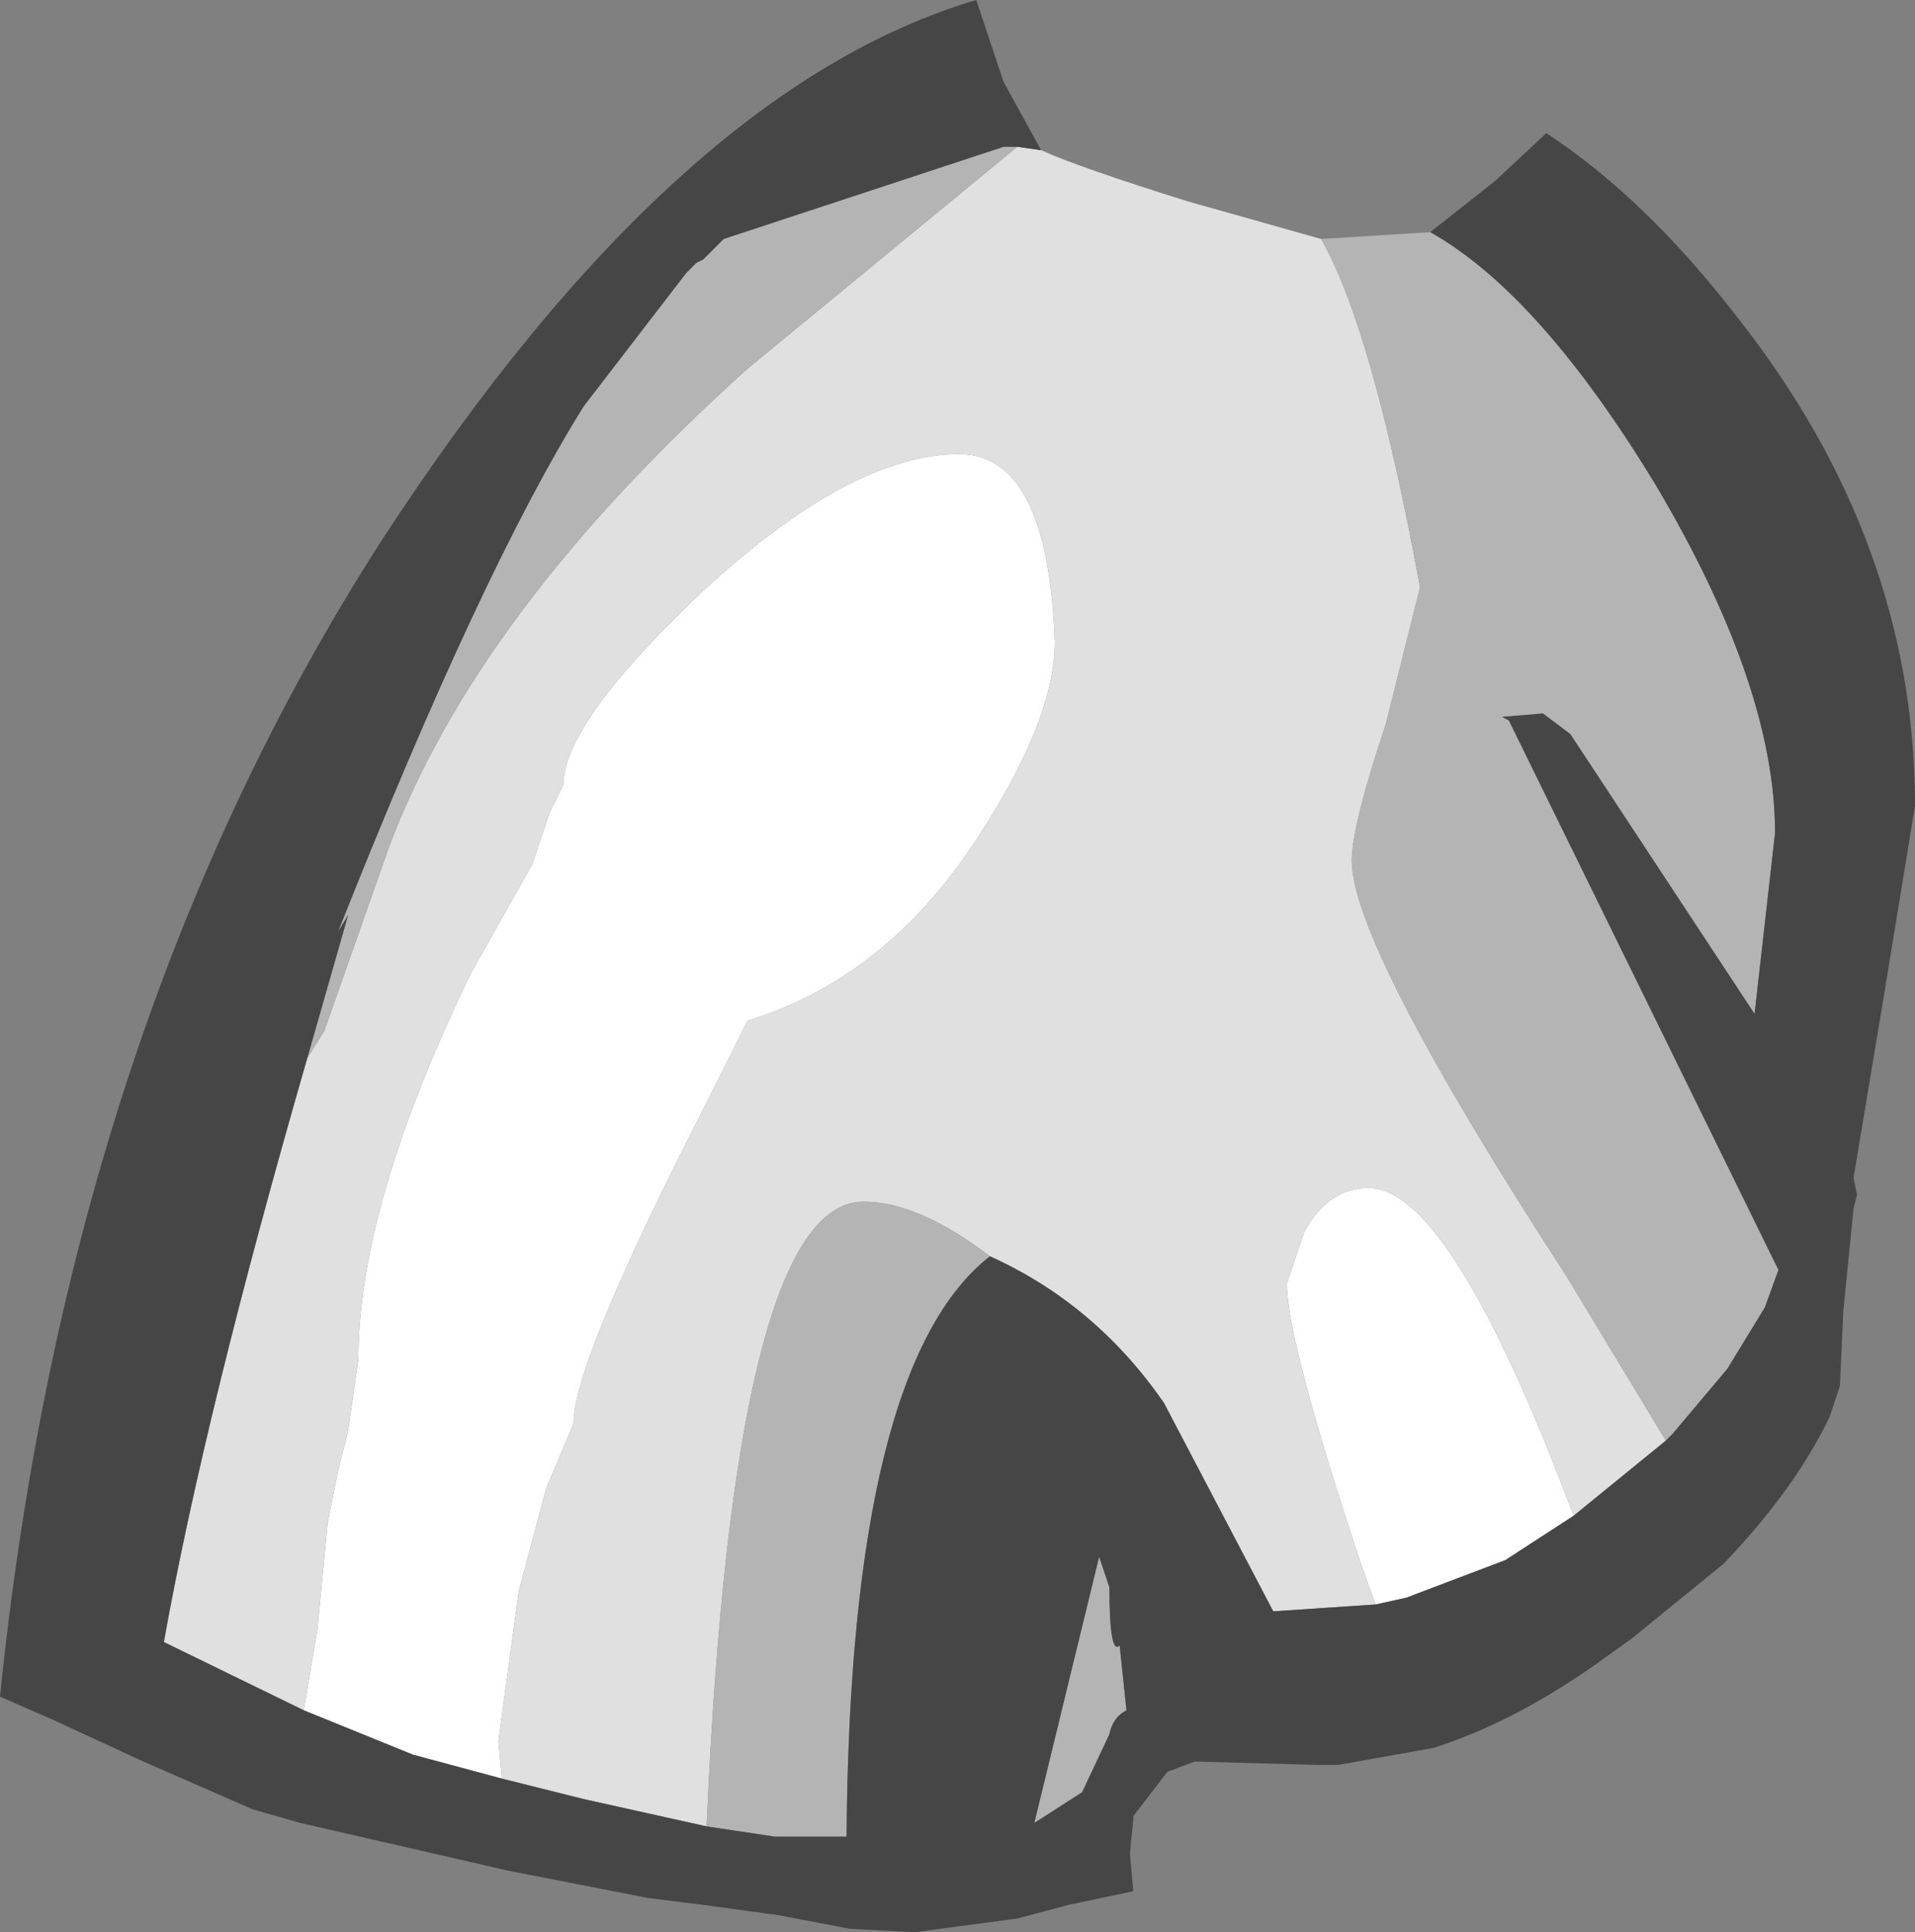 <?xml version="1.0" encoding="UTF-8" standalone="no"?>
<svg xmlns:ffdec="https://www.free-decompiler.com/flash" xmlns:xlink="http://www.w3.org/1999/xlink" ffdec:objectType="shape" height="28.3px" width="28.05px" xmlns="http://www.w3.org/2000/svg">
  <rect width="100%" height="100%" fill="#808080" stroke="none"/>
  <g transform="matrix(1.0, 0.0, 0.0, 1.0, 15.3, 5.75)">
    <path d="M4.85 17.75 L4.65 17.2 Q3.55 13.9 3.55 13.05 L3.8 12.3 Q4.15 11.65 4.75 11.65 5.95 11.65 7.75 16.45 L6.75 17.1 5.3 17.65 4.85 17.75 M-10.85 19.3 L-10.65 18.1 -10.5 16.55 -10.35 15.8 -10.2 15.2 -10.05 14.15 Q-10.05 11.9 -8.4 8.5 L-7.5 6.9 -7.25 6.15 -7.15 5.95 -7.05 5.75 Q-7.05 4.85 -5.05 2.95 -2.85 0.9 -1.25 0.9 0.05 0.9 0.15 3.65 0.15 4.85 -1.1 6.7 -2.4 8.6 -4.35 9.2 L-4.95 10.4 Q-6.9 14.2 -6.9 15.1 L-7.3 16.05 -7.7 17.55 -8.0 19.75 -7.95 20.3 -9.25 19.95 -10.85 19.3" fill="#ffffff" fill-rule="evenodd" stroke="none"/>
    <path d="M-0.05 -3.55 Q0.5 -3.3 2.1 -2.8 L4.05 -2.25 Q4.8 -0.95 5.5 2.85 L5.0 4.85 Q4.5 6.35 4.5 6.85 4.5 8.1 7.65 12.95 L9.1 15.35 7.75 16.45 Q5.95 11.65 4.75 11.65 4.15 11.65 3.8 12.3 L3.55 13.05 Q3.55 13.9 4.65 17.2 L4.85 17.75 3.35 17.85 1.75 14.8 Q0.75 13.35 -0.8 12.65 -1.85 11.85 -2.65 11.85 -4.55 11.85 -4.95 21.0 L-6.75 20.6 -7.95 20.3 -8.0 19.75 -7.7 17.55 -7.3 16.05 -6.9 15.1 Q-6.9 14.2 -4.95 10.4 L-4.35 9.2 Q-2.4 8.6 -1.1 6.7 0.15 4.85 0.15 3.65 0.05 0.9 -1.25 0.9 -2.85 0.9 -5.05 2.95 -7.05 4.85 -7.05 5.75 L-7.15 5.95 -7.25 6.15 -7.5 6.9 -8.4 8.5 Q-10.05 11.9 -10.05 14.15 L-10.2 15.2 -10.35 15.8 -10.5 16.55 -10.65 18.1 -10.85 19.3 -12.9 18.3 Q-12.3 14.95 -10.8 9.75 L-10.55 9.35 -9.6 6.65 Q-8.3 3.2 -4.35 -0.35 L-0.4 -3.6 -0.05 -3.55" fill="#e0e0e0" fill-rule="evenodd" stroke="none"/>
    <path d="M4.05 -2.25 L5.65 -2.35 Q7.25 -1.45 8.95 1.35 10.7 4.3 10.7 6.45 L10.4 9.1 7.7 5.0 7.3 4.7 6.7 4.75 6.8 4.8 10.75 12.85 10.55 13.4 10.0 14.3 9.2 15.25 9.1 15.35 7.65 12.95 Q4.5 8.1 4.5 6.85 4.5 6.35 5.0 4.85 L5.5 2.85 Q4.8 -0.95 4.05 -2.25 M1.1 18.35 L1.2 19.3 Q1.0 19.4 0.95 19.65 L0.55 20.5 -0.15 20.95 0.8 17.05 0.95 17.5 Q0.95 18.5 1.1 18.35 M-10.8 9.75 L-10.2 7.65 -10.35 7.9 Q-8.25 2.6 -6.75 0.2 L-5.25 -1.75 -5.1 -1.9 -5.0 -1.95 -4.7 -2.25 -0.6 -3.6 -0.4 -3.6 -4.35 -0.35 Q-8.3 3.2 -9.6 6.65 L-10.55 9.35 -10.8 9.75 M-4.95 21.0 Q-4.55 11.85 -2.65 11.85 -1.85 11.85 -0.8 12.65 -2.85 14.25 -2.9 21.15 L-3.95 21.15 -4.95 21.0" fill="#b4b4b4" fill-rule="evenodd" stroke="none"/>
    <path d="M5.65 -2.35 L6.6 -3.1 7.35 -3.8 Q8.8 -2.85 10.15 -1.1 12.75 2.2 12.75 6.05 L12.3 8.8 11.85 11.5 11.9 11.75 11.85 11.95 11.7 13.45 11.65 14.55 11.5 15.0 Q11.0 16.05 9.95 17.15 L8.6 18.25 8.25 18.5 Q6.95 19.45 5.7 19.85 L4.3 20.1 4.0 20.1 2.2 20.05 1.8 20.2 1.3 20.85 1.3 20.9 1.25 21.4 1.3 21.95 0.35 22.15 -0.4 22.35 -1.9 22.55 -2.85 22.5 -3.9 22.3 -5.0 22.15 -5.8 22.05 -7.85 21.65 -10.9 20.95 -11.6 20.75 -13.2 20.05 -14.5 19.45 -15.3 19.1 Q-14.3 9.3 -9.7 2.15 -5.4 -4.45 -1.0 -5.75 L-0.6 -4.55 -0.05 -3.55 -0.4 -3.6 -0.6 -3.6 -4.7 -2.25 -5.0 -1.95 -5.1 -1.9 -5.25 -1.75 -6.75 0.2 Q-8.25 2.6 -10.35 7.9 L-10.2 7.65 -10.8 9.75 Q-12.3 14.95 -12.9 18.3 L-10.85 19.3 -9.25 19.95 -7.95 20.3 -6.75 20.6 -4.95 21.0 -3.95 21.15 -2.9 21.15 Q-2.85 14.25 -0.8 12.65 0.75 13.35 1.75 14.8 L3.35 17.85 4.85 17.75 5.3 17.65 6.75 17.1 7.75 16.45 9.1 15.35 9.2 15.25 10.0 14.3 10.55 13.4 10.75 12.85 6.8 4.8 6.7 4.75 7.3 4.7 7.7 5.0 10.4 9.1 10.7 6.45 Q10.7 4.3 8.95 1.35 7.25 -1.45 5.65 -2.35 M1.1 18.35 Q0.95 18.5 0.95 17.5 L0.8 17.05 -0.15 20.95 0.55 20.5 0.95 19.65 Q1.0 19.4 1.2 19.3 L1.1 18.35" fill="#464646" fill-rule="evenodd" stroke="none"/>
  </g>
</svg>
